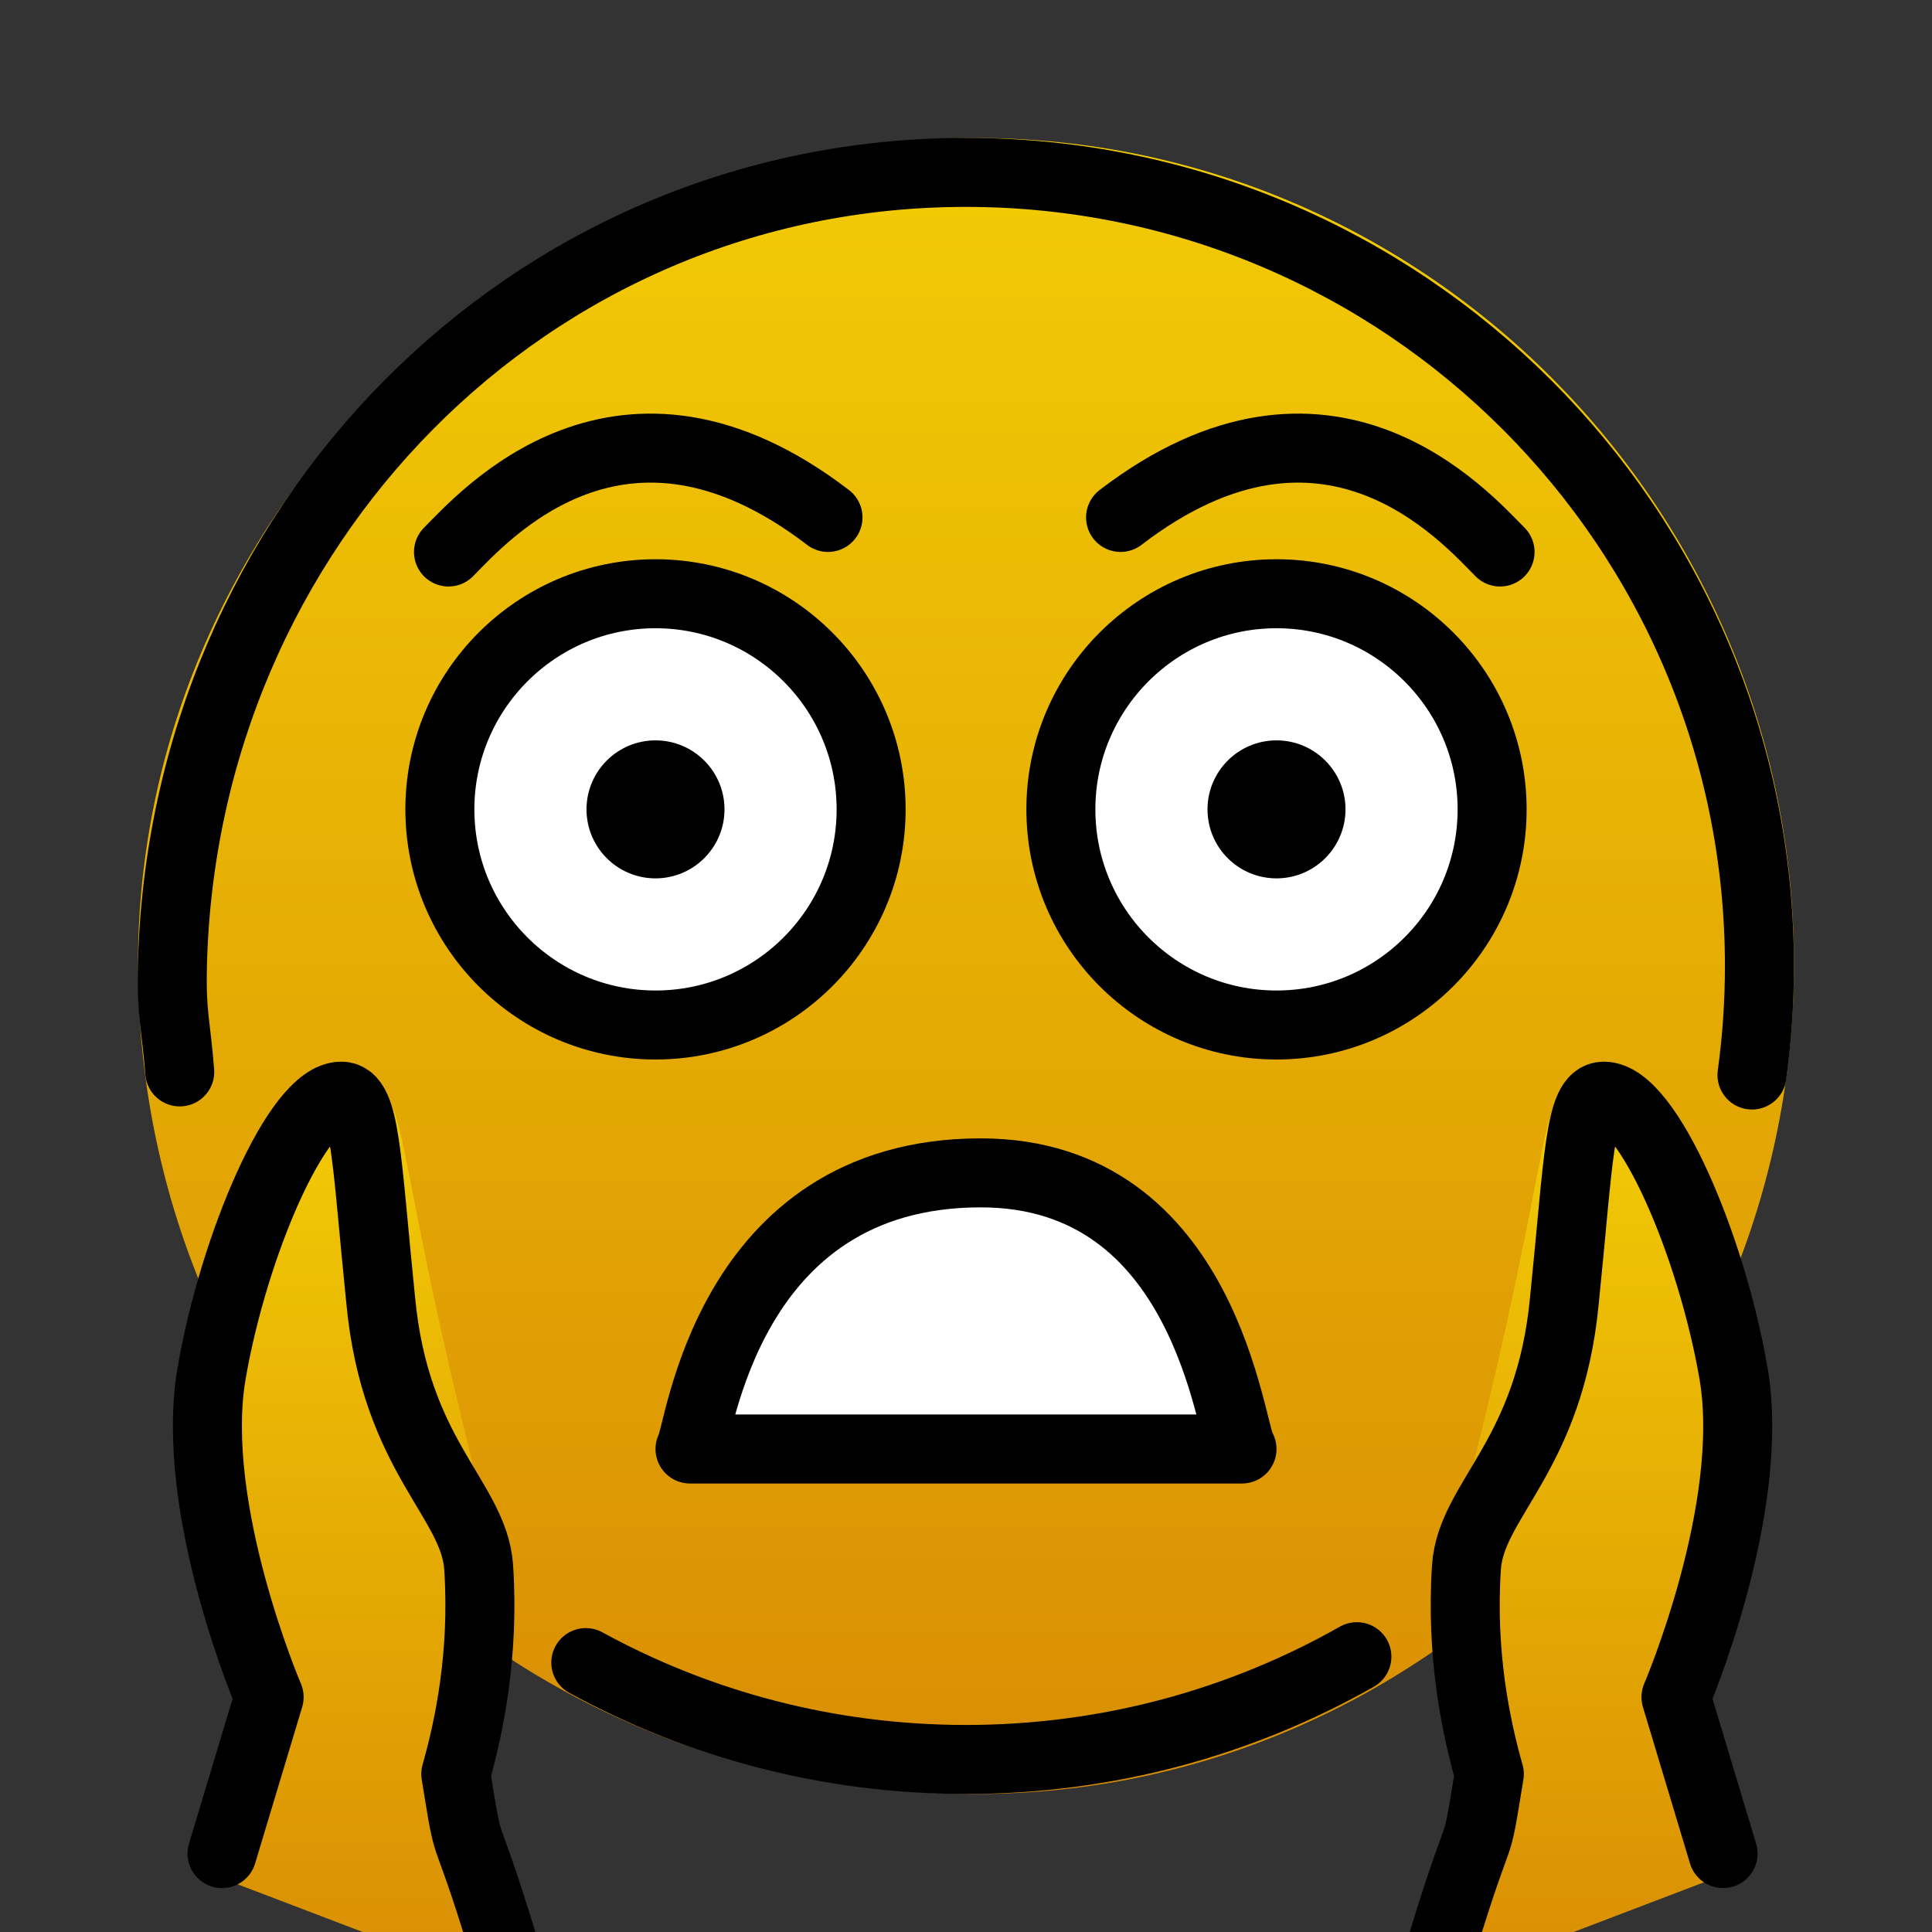 <svg id="emoji" viewBox="8 8 56 56" xmlns="http://www.w3.org/2000/svg">
<rect x="8" y="8" width="56" height="56" fill="#333333" stroke="none"/>
<defs>
    <linearGradient id="yellow-gradient" x1="0%" y1="0%" x2="0%" y2="100%">
      <stop style="stop-color:#F2CB05;stop-opacity:1;" offset="0%" />
      <stop style="stop-color:#D98E04;stop-opacity:1;" offset="100%" />
    </linearGradient>
  </defs>
  <g id="color">
    <path fill="url(#yellow-gradient)" d="m36.29 12c-13.08 0-24.29 10.74-24.29 23.94s10.33 24.06 24.29 24.06c13.08 0 23.71-10.86 23.71-24.06s-10.64-23.94-23.71-23.94z"/>
    <path fill="#fff" d="m33.25 30.85c0 3.452-2.802 6.25-6.25 6.25s-6.25-2.798-6.25-6.25c0-3.448 2.802-6.25 6.25-6.25s6.25 2.802 6.25 6.25"/>
    <path fill="#fff" d="m51.25 30.85c0 3.452-2.802 6.25-6.25 6.25-3.448 0-6.25-2.798-6.25-6.25 0-3.448 2.802-6.25 6.25-6.25 3.448 0 6.25 2.802 6.25 6.25"/>
    <path fill="#fff" d="m28 49.38c0.27-0.356 3.31-8.218 8.421-8.004 4.605 0.193 7.229 7.541 7.579 8.004h-16z"/>
    <path fill="url(#yellow-gradient)" d="m50.07 65.35c0.987-4.017 0.931-3.191 1.224-5.957-0.463-1.34-1.021-3.423-0.994-5.946 0.021-1.978 0.386-2.668 1.329-6.899 1.241-5.568 1.178-6.914 1.885-6.957 1.269-0.077 3.36 4.147 4.201 7.807 0.893 3.886-0.208 9.322-0.208 9.322l0.54 5.589"/>
    <path fill="url(#yellow-gradient)" d="m22.37 65.47c-0.987-4.017-0.931-3.191-1.224-5.957 0.463-1.34 1.021-3.423 0.994-5.946-0.021-1.978-0.386-2.668-1.329-6.899-1.241-5.568-1.178-6.914-1.885-6.957-1.269-0.077-3.36 4.147-4.201 7.807-0.893 3.886 0.208 9.322 0.208 9.322l-0.54 5.589"/>
  </g>
  <g id="hair"/>
  <g id="skin"/>
  <g id="skin-shadow"/>
  <g id="line">
    <path fill="none" stroke="#000" stroke-linecap="round" stroke-linejoin="round" stroke-miterlimit="10" stroke-width="2" d="m21 24c1-1 4.998-5.603 11-1.002"/>
    <path fill="none" stroke="#000" stroke-miterlimit="10" stroke-width="2" d="m33.25 31.46c0 3.452-2.802 6.25-6.25 6.25s-6.25-2.798-6.25-6.25c0-3.448 2.802-6.25 6.25-6.25s6.25 2.802 6.25 6.25"/>
    <path d="m29 31.46c0 1.104-0.896 2-2 2s-2-0.895-2-2c0-1.104 0.896-2 2-2s2 0.896 2 2"/>
    <path fill="none" stroke="#000" stroke-miterlimit="10" stroke-width="2" d="m51.25 31.46c0 3.452-2.802 6.25-6.25 6.25-3.448 0-6.25-2.798-6.25-6.25 0-3.448 2.802-6.25 6.25-6.25 3.448 0 6.25 2.802 6.25 6.25"/>
    <path d="m47 31.46c0 1.104-0.896 2-2 2s-2-0.895-2-2c0-1.104 0.896-2 2-2s2 0.896 2 2"/>
    <path fill="none" stroke="#000" stroke-linecap="round" stroke-linejoin="round" stroke-miterlimit="10" stroke-width="2" d="m28 50c0.27-0.356 1-8 8.421-8.004 6.579-0.003 7.229 7.541 7.579 8.004h-16z"/>
    <path fill="none" stroke="#000" stroke-linecap="round" stroke-linejoin="round" stroke-miterlimit="10" stroke-width="2" d="m47.33 56.02c-3.344 1.896-7.21 2.979-11.33 2.979-3.994 0-7.749-1.018-11.02-2.808"/>
    <path fill="none" stroke="#000" stroke-linecap="round" stroke-linejoin="round" stroke-miterlimit="10" stroke-width="2" d="m13.21 39.07c-0.108-1.378-0.245-1.638-0.212-3.073 0.295-12.7 10.3-23 23-23s23 10.3 23 23c0 1.073-0.073 2.129-0.216 3.163"/>
    <path fill="none" stroke="#000" stroke-linecap="round" stroke-linejoin="round" stroke-miterlimit="10" stroke-width="2" d="m49.81 64.32c1.208-3.956 0.913-2.154 1.359-4.899-0.388-1.364-0.83-3.474-0.663-5.992 0.131-1.973 2.418-3.208 2.841-7.757 0.417-4.077 0.429-5.896 1.137-5.899 1.271-0.006 3.125 4.327 3.762 8.028 0.676 3.93-1.667 9.391-1.667 9.391l1.365 4.535"/>
    <path fill="none" stroke="#000" stroke-linecap="round" stroke-linejoin="round" stroke-miterlimit="10" stroke-width="2" d="m22.57 64.32c-1.208-3.956-0.913-2.154-1.359-4.899 0.388-1.364 0.83-3.474 0.663-5.992-0.131-1.973-2.418-3.208-2.841-7.757-0.417-4.077-0.429-5.896-1.137-5.899-1.271-0.006-3.125 4.327-3.762 8.028-0.676 3.93 1.667 9.391 1.667 9.391l-1.365 4.535"/>
    <path fill="none" stroke="#000" stroke-linecap="round" stroke-linejoin="round" stroke-miterlimit="10" stroke-width="2" d="m51.48 24c-1-1-4.998-5.603-11-1.002"/>
  </g>
</svg>
